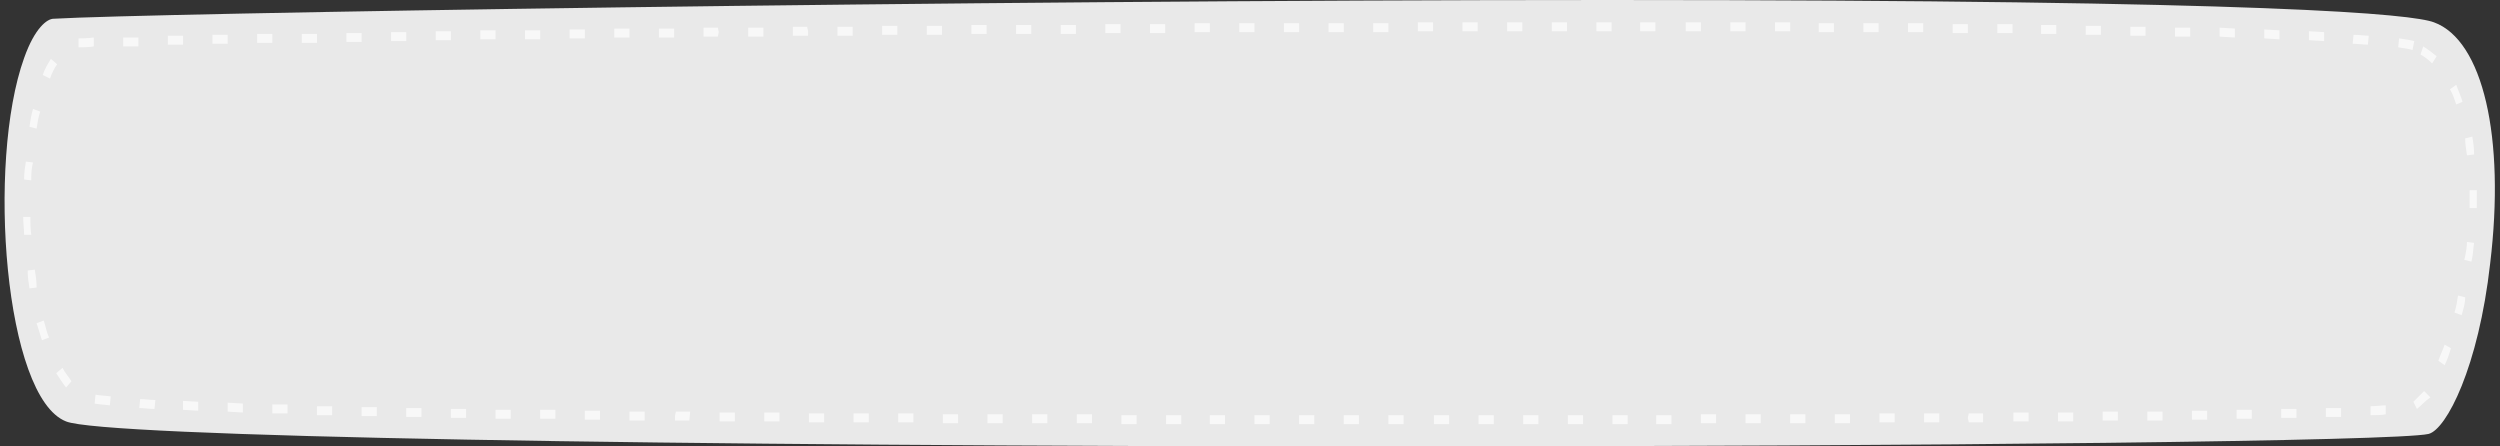 <?xml version="1.0" encoding="utf-8"?>
<!-- Generator: Adobe Illustrator 21.0.0, SVG Export Plug-In . SVG Version: 6.00 Build 0)  -->
<svg version="1.1" id="Capa_1" xmlns="http://www.w3.org/2000/svg" xmlns:xlink="http://www.w3.org/1999/xlink" x="0px" y="0px"
	 viewBox="0 0 280 50" style="enable-background:new 0 0 280 50;" xml:space="preserve">
<rect x="0" y="0" width="280" height="50" fill="#333333" stroke="none"/>
<style type="text/css">
	.st0{fill:#E9E9E9;}
	.st1{opacity:0.7;fill:#FFFFFF;enable-background:new    ;}
</style>
<path id="Forma_15" class="st0" d="M272.6,2.5C270.2,1.6,255,0,180.2,0C107.4,0,15.9,1.5,6,2.1c-0.7,0-2.1,1-3.3,4.4
	c-4.2,11.7-2.2,38,4.7,40.7C11.5,48.9,73,50,156.8,50c60.2,0,111.8-0.6,115.2-1.4c2-0.5,5.6-7.5,6.9-19.1
	C280.6,15.4,278.1,4.5,272.6,2.5z"/>
<path class="st1" d="M157.2,47.5h-1.7v-1h1.7V47.5z M160.6,47.5v-1h1.7v1H160.6z M152.2,47.5h-1.7v-1h1.7V47.5z M147.2,47.5h-1.7v-1
	h1.7V47.5z M165.6,47.5V47v-0.5h1.7v1H165.6z M142.2,47.5h-1.7v-1h1.7V47.5z M170.6,47.5v-1h1.7v1H170.6z M175.6,47.5v-1h1.7v1
	H175.6z M137.2,47.5h-1.7V47v-0.5h1.7V47.5z M132.3,47.5h-1.7v-1h1.7V47.5z M180.6,47.5V47v-0.5h1.7v1H180.6z M127.3,47.5h-1.7v-1
	h1.7V47.5z M185.5,47.5v-1h1.7v1H185.5z M122.3,47.4h-1.7v-0.5v-0.5h1.7V47.4z M190.5,47.4v-1h1.7v1H190.5z M117.3,47.4h-1.7v-1h1.7
	V47.4z M195.5,47.4v-0.5v-0.5h1.7v1H195.5z M112.3,47.4h-1.7v-1h1.7V47.4z M200.5,47.4v-1h1.7v1H200.5z M107.3,47.4h-1.7v-0.5v-0.5
	h1.7V47.4z M205.5,47.4v-1h1.7v1H205.5z M102.3,47.3h-1.7v-1h1.7V47.3z M210.5,47.3v-0.5v-0.5h1.7v1H210.5z M97.3,47.3h-1.7v-0.5
	v-0.5h1.7V47.3z M215.5,47.3v-1h1.7v1H215.5z M92.3,47.3h-1.7v-1h1.7V47.3z M220.5,47.3l-0.1-0.5l0.1-0.5h1.6v1H220.5z M87.3,47.2
	h-1.7v-0.5v-0.5h1.7V47.2z M225.5,47.2v-1h1.7v1H225.5z M82.3,47.2h-1.7v-1h1.7V47.2z M230.5,47.2v-1h1.7v1H230.5z M77.2,47.1h-1.6
	v-0.5l0.1-0.5h1.6L77.2,47.1z M235.5,47.1v-1h1.7v1H235.5z M72.2,47.1h-1.7v-1h1.7V47.1z M240.5,47.1v-1h1.7v1H240.5z M67.2,47h-1.7
	v-1h1.7V47z M245.5,47v-1h1.7v1H245.5z M135.6,47v-0.5V47z M62.2,46.9h-1.7v-1h1.7V46.9z M120.6,46.9v-0.5V46.9z M250.5,46.9v-1h1.7
	v1H250.5z M57.2,46.9h-1.7v-1h1.7V46.9z M105.6,46.9v-0.5V46.9z M255.5,46.8v-1h1.7v1H255.5z M95.6,46.8v-0.5V46.8z M52.2,46.8h-1.7
	v-1h1.7V46.8z M85.6,46.7v-0.5V46.7z M260.5,46.7v-1h1.7v1H260.5z M47.2,46.7h-1.7v-1h1.7V46.7z M75.6,46.6v-0.5V46.6z M42.2,46.6
	h-1.7v-1h1.7V46.6z M265.5,46.5v-1c0.6,0,1.2-0.1,1.7-0.1v1C266.7,46.5,266.2,46.5,265.5,46.5z M37.2,46.5h-1.7v-1h1.7V46.5z
	 M32.2,46.3h-1.7v-1h1.7V46.3z M27.2,46.2l-1.7-0.1v-1l1.7,0.1V46.2z M22.2,46l-1.7-0.1v-1l1.7,0.1V46z M270.7,45.8l-0.4-0.8
	c0.3-0.3,0.7-0.7,1.2-1.2l0.7,0.7C271.5,45,271.1,45.5,270.7,45.8z M17.3,45.8c-0.6,0-1.2-0.1-1.7-0.1l0.1-1c0.5,0,1.1,0.1,1.7,0.1
	L17.3,45.8z M12.3,45.4c-0.7-0.1-1.2-0.1-1.7-0.2l0.1-1c0.4,0.1,1,0.1,1.7,0.2L12.3,45.4z M7.4,43.4c-0.4-0.5-0.7-1-1.1-1.6L7,41.2
	c0.3,0.6,0.7,1,1,1.5L7.4,43.4z M273.8,40.9l-0.7-0.5c0.2-0.6,0.5-1.2,0.7-1.8l0.7,0.4C274.3,39.7,274.1,40.3,273.8,40.9z M4.7,38.1
	c-0.2-0.6-0.4-1.3-0.6-1.9l0.8-0.3c0.2,0.6,0.3,1.3,0.6,1.9L4.7,38.1z M275.7,35.3l-0.8-0.3c0.2-0.6,0.3-1.2,0.4-1.9l0.8,0.2
	C276.1,34,275.9,34.6,275.7,35.3z M3.3,32.3c-0.1-0.7-0.2-1.3-0.2-2l0.8-0.1c0.1,0.7,0.2,1.3,0.2,2L3.3,32.3z M276.8,29.3l-0.8-0.2
	l0.1-0.4c0.1-0.5,0.2-1.1,0.2-1.6l0.8,0.1c-0.1,0.5-0.1,1.1-0.2,1.6L276.8,29.3z M2.7,26.3c0-0.7-0.1-1.3-0.1-2h0.8
	c0,0.7,0,1.3,0.1,2H2.7z M277.4,23.3h-0.8c0-0.5,0-1,0-1.5v-0.5h0.8v0.5C277.4,22.3,277.4,22.8,277.4,23.3z M3.5,20.2l-0.8-0.1
	c0-0.7,0.1-1.4,0.2-2l0.8,0.1C3.5,18.9,3.5,19.6,3.5,20.2z M276.3,17.4c-0.1-0.7-0.2-1.3-0.2-1.9l0.8-0.2c0.1,0.6,0.2,1.3,0.2,2
	L276.3,17.4z M4.1,14.4l-0.8-0.2c0.1-0.7,0.2-1.3,0.4-2l0.8,0.3C4.3,13.1,4.2,13.7,4.1,14.4z M275.1,11.7c-0.2-0.6-0.4-1.2-0.7-1.7
	l0.7-0.5c0.2,0.6,0.5,1.2,0.7,1.9L275.1,11.7z M5.6,8.8L4.8,8.4c0.2-0.7,0.6-1.3,0.9-1.8l0.7,0.6C6.1,7.6,5.8,8.2,5.6,8.8z
	 M272.4,7.1c-0.4-0.4-0.8-0.7-1.3-1l0.3-0.9c0.5,0.3,1,0.7,1.5,1.1L272.4,7.1z M270.2,5.6c-0.3-0.1-0.8-0.2-1.6-0.3l0.1-1
	c0.7,0.1,1.3,0.2,1.7,0.3L270.2,5.6z M8.8,5.3v-1c0.4,0,1,0,1.7-0.1v1C9.8,5.3,9.3,5.3,8.8,5.3z M13.8,5.2v-1h1.7v1H13.8z M18.8,5V4
	h1.7v1H18.8z M265.2,5c-0.5,0-1.1-0.1-1.7-0.1l0.1-1c0.6,0,1.2,0.1,1.7,0.1L265.2,5z M23.8,4.9v-1h1.7v1H23.8z M28.8,4.8v-1h1.7v1
	H28.8z M33.8,4.8v-1h1.7v1H33.8z M38.8,4.7v-1h1.7v1H38.8z M260.3,4.6l-1.7-0.1v-1l1.7,0.1V4.6z M43.8,4.6v-1h1.7v1H43.8z M48.8,4.5
	v-1h1.7v1H48.8z M53.8,4.4v-1h1.7v1H53.8z M255.3,4.4l-1.7-0.1v-1l1.7,0.1V4.4z M58.8,4.4v-1h1.7v1H58.8z M63.8,4.3v-1h1.7v1H63.8z
	 M68.8,4.2v-1h1.7v1H68.8z M250.3,4.2l-1.7-0.1v-1l1.7,0.1V4.2z M73.8,4.2v-1h1.7v1H73.8z M78.8,4.1v-1h1.6l0.1,0.5l-0.1,0.5H78.8z
	 M245.3,4.1h-1.7v-1h1.7V4.1z M83.8,4.1v-1h1.7v1H83.8z M88.8,4V3h1.6l0.1,0.5V4H88.8z M240.3,4h-1.7V3h1.7V4z M93.8,4V3h1.7v1H93.8
	z M98.8,3.9v-1h1.7v0.5v0.5H98.8z M235.3,3.9h-1.7v-1h1.7V3.9z M103.8,3.9v-1h1.7v1H103.8z M108.8,3.8v-1h1.7v0.5v0.5H108.8z
	 M230.3,3.8h-1.7v-1h1.7V3.8z M113.8,3.8v-1h1.7v1H113.8z M118.8,3.8v-1h1.7v1H118.8z M225.4,3.7h-1.7v-1h1.7V3.7z M123.8,3.7v-1
	h1.7v1H123.8z M128.8,3.7v-1h1.7v1H128.8z M220.4,3.7h-1.7v-1h1.7V3.7z M133.8,3.6v-1h1.7v1H133.8z M215.4,3.6h-1.7v-1h1.7V3.6z
	 M138.8,3.6v-1h1.7v1H138.8z M210.4,3.6h-1.7v-1h1.7V3.6z M143.8,3.6v-1h1.7v1H143.8z M148.8,3.6v-1h1.7v1H148.8z M205.4,3.6h-1.7
	v-1h1.7V3.6z M153.8,3.6v-1h1.7v1H153.8z M200.5,3.5h-1.7v-1h1.7V3.5z M158.8,3.5v-1h1.7v1H158.8z M195.5,3.5h-1.7v-1h1.7V3.5z
	 M163.8,3.5v-1h1.7v1H163.8z M190.5,3.5h-1.7v-1h1.7V3.5z M168.8,3.5v-1h1.7v1H168.8z M185.5,3.5V3V3.5z M185.4,3.5h-1.7v-1h1.7V3
	V3.5z M173.8,3.5v-1h1.7v1H173.8z M180.5,3.5h-1.7v-1h1.7V3.5z"/>
</svg>
